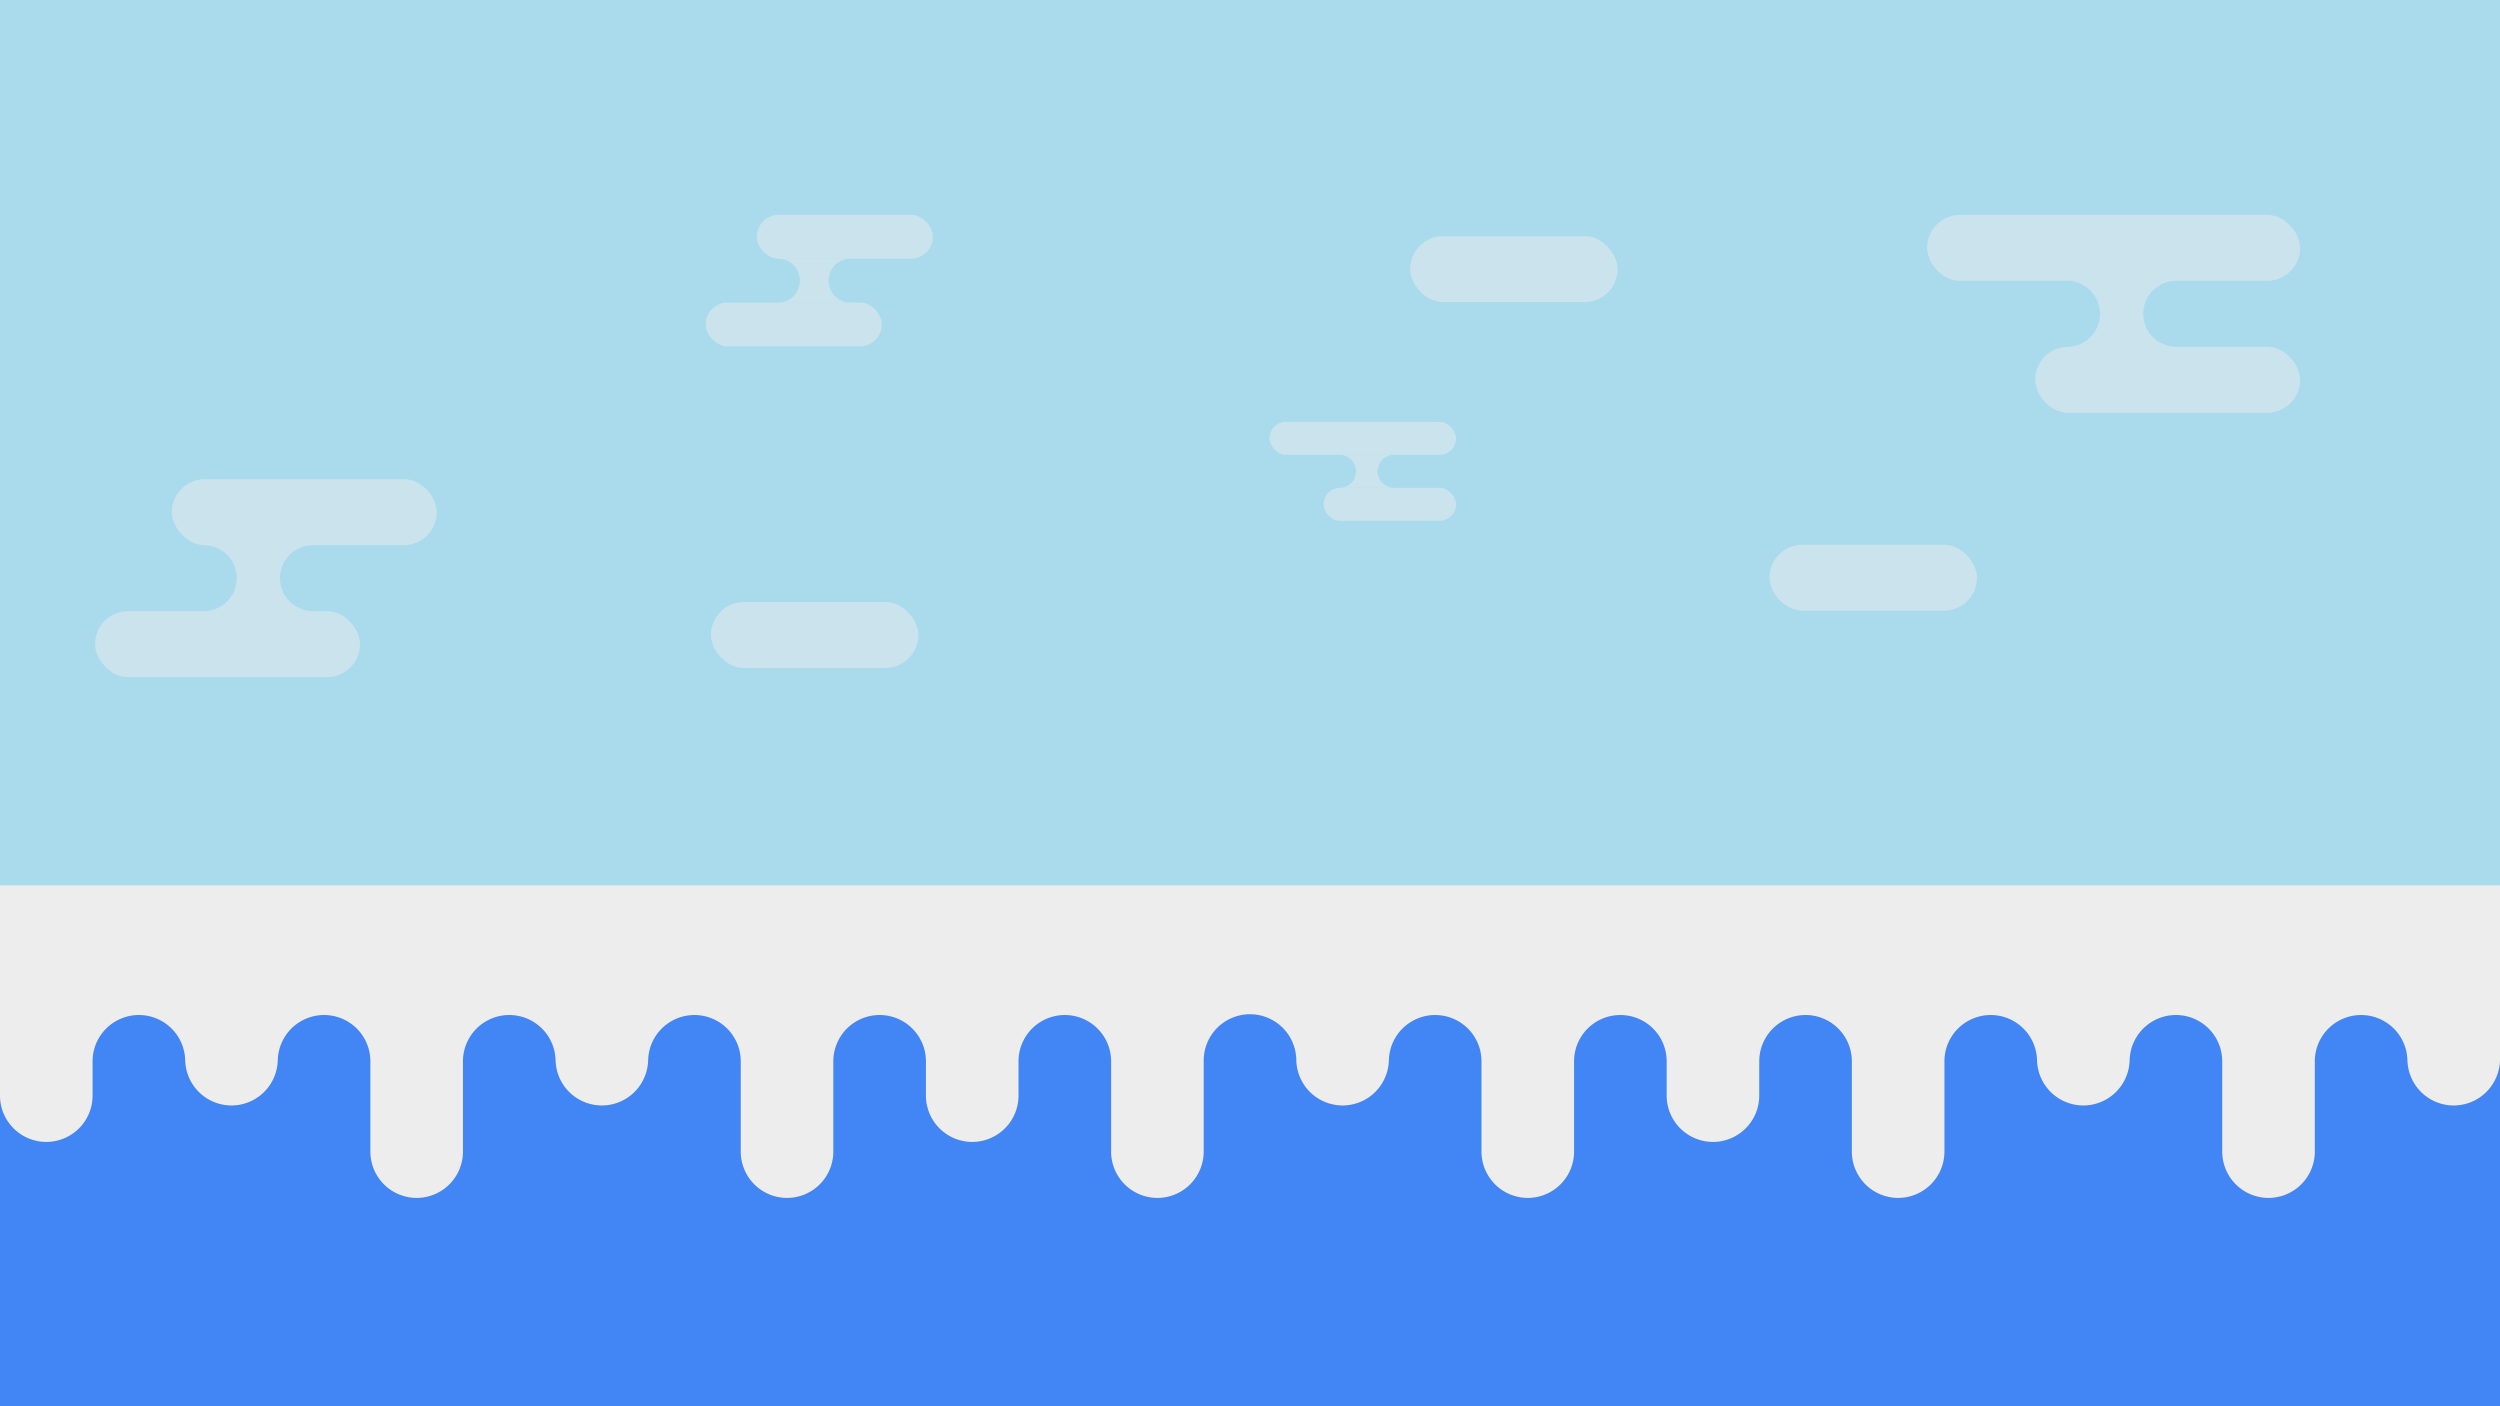 <svg id="레이어_1" data-name="레이어 1" xmlns="http://www.w3.org/2000/svg" viewBox="0 0 1920 1080"><rect x="0" y="0" width="1920" height="1080" fill="#333333" stroke="none"/><title>Background</title><rect width="1920" height="759" style="fill:#a9dbed"/><rect y="759" width="1920" height="321" style="fill:#4285f4"/><path d="M1884.5,680H0V841.5A35.6,35.6,0,0,0,35.5,877h.11a35.6,35.6,0,0,0,35.5-35.5v-27a35.56,35.56,0,0,1,71.11,0v-1a35.6,35.6,0,0,0,35.5,35.5h.11a35.6,35.6,0,0,0,35.5-35.5v1a35.56,35.56,0,0,1,71.11,0v70a35.6,35.6,0,0,0,35.5,35.5h.12a35.6,35.6,0,0,0,35.5-35.5v-70a35.56,35.56,0,0,1,71.11,0v-1a35.6,35.6,0,0,0,35.5,35.5h.11a35.6,35.6,0,0,0,35.5-35.5v1a35.56,35.56,0,0,1,71.11,0v70a35.6,35.6,0,0,0,35.5,35.5h.11A35.6,35.6,0,0,0,640,884.5v-70a35.56,35.56,0,0,1,71.11,0v27a35.6,35.6,0,0,0,35.5,35.5h.11a35.6,35.6,0,0,0,35.5-35.5v-27a35.56,35.56,0,0,1,71.11,0v70a35.6,35.6,0,0,0,35.5,35.5h.11a35.6,35.6,0,0,0,35.5-35.5v-70a35.56,35.56,0,0,1,71.12,0v-1a35.6,35.6,0,0,0,35.5,35.5h.11a35.6,35.6,0,0,0,35.5-35.5v1a35.56,35.56,0,0,1,71.11,0v70a35.6,35.6,0,0,0,35.5,35.5h.11a35.6,35.6,0,0,0,35.5-35.5v-70a35.56,35.56,0,0,1,71.11,0v27a35.6,35.6,0,0,0,35.5,35.5h.11a35.6,35.6,0,0,0,35.5-35.5v-27a35.56,35.56,0,0,1,71.11,0v70a35.6,35.6,0,0,0,35.5,35.5h.11a35.6,35.6,0,0,0,35.5-35.5v-70a35.56,35.56,0,0,1,71.11,0v-1a35.6,35.6,0,0,0,35.5,35.5h.12a35.6,35.6,0,0,0,35.5-35.5v1a35.56,35.56,0,0,1,71.11,0v70a35.6,35.6,0,0,0,35.5,35.5h.11a35.6,35.6,0,0,0,35.5-35.5v-70a35.56,35.56,0,0,1,71.11,0v-1a35.6,35.6,0,0,0,35.5,35.5h.11a35.6,35.6,0,0,0,35.5-35.5V680Z" style="fill:#ededed"/><rect x="73" y="469.33" width="203.5" height="50.67" rx="25.33" ry="25.33" style="fill:#ededed;opacity:0.5"/><path d="M240.37,469.33H156.48a25.33,25.33,0,1,0,0-50.66h83.89a25.33,25.33,0,1,0,0,50.66Z" style="fill:#ededed;opacity:0.5"/><rect x="131.97" y="368" width="203.5" height="50.67" rx="25.33" ry="25.33" style="fill:#ededed;opacity:0.5"/><rect x="1563" y="266.33" width="203.5" height="50.67" rx="25.33" ry="25.33" style="fill:#ededed;opacity:0.5"/><path d="M1671.37,266.33h-83.89a25.33,25.33,0,0,0,0-50.66h83.89a25.33,25.33,0,1,0,0,50.66Z" style="fill:#ededed;opacity:0.5"/><rect x="1480" y="165" width="286.47" height="50.67" rx="25.33" ry="25.33" style="fill:#ededed;opacity:0.5"/><rect x="1016.5" y="374.67" width="101.75" height="25.33" rx="12.67" ry="12.67" style="fill:#ededed;opacity:0.5"/><path d="M1070.68,374.67h-41.94a12.67,12.67,0,0,0,0-25.34h41.94a12.67,12.67,0,0,0,0,25.34Z" style="fill:#ededed;opacity:0.5"/><rect x="975" y="324" width="143.23" height="25.33" rx="12.67" ry="12.67" style="fill:#ededed;opacity:0.5"/><rect x="542" y="232.33" width="135.22" height="33.67" rx="16.83" ry="16.83" style="fill:#ededed;opacity:0.5"/><path d="M653.21,232.33H597.47a16.83,16.83,0,0,0,0-33.66h55.74a16.83,16.83,0,0,0,0,33.66Z" style="fill:#ededed;opacity:0.5"/><rect x="581.19" y="165" width="135.22" height="33.67" rx="16.83" ry="16.83" style="fill:#ededed;opacity:0.5"/><rect x="1359" y="418.33" width="159.32" height="50.67" rx="25.33" ry="25.33" style="fill:#ededed;opacity:0.5"/><rect x="546" y="462.33" width="159.32" height="50.67" rx="25.33" ry="25.33" style="fill:#ededed;opacity:0.5"/><rect x="1083" y="181.33" width="159.32" height="50.67" rx="25.33" ry="25.33" style="fill:#ededed;opacity:0.5"/></svg>